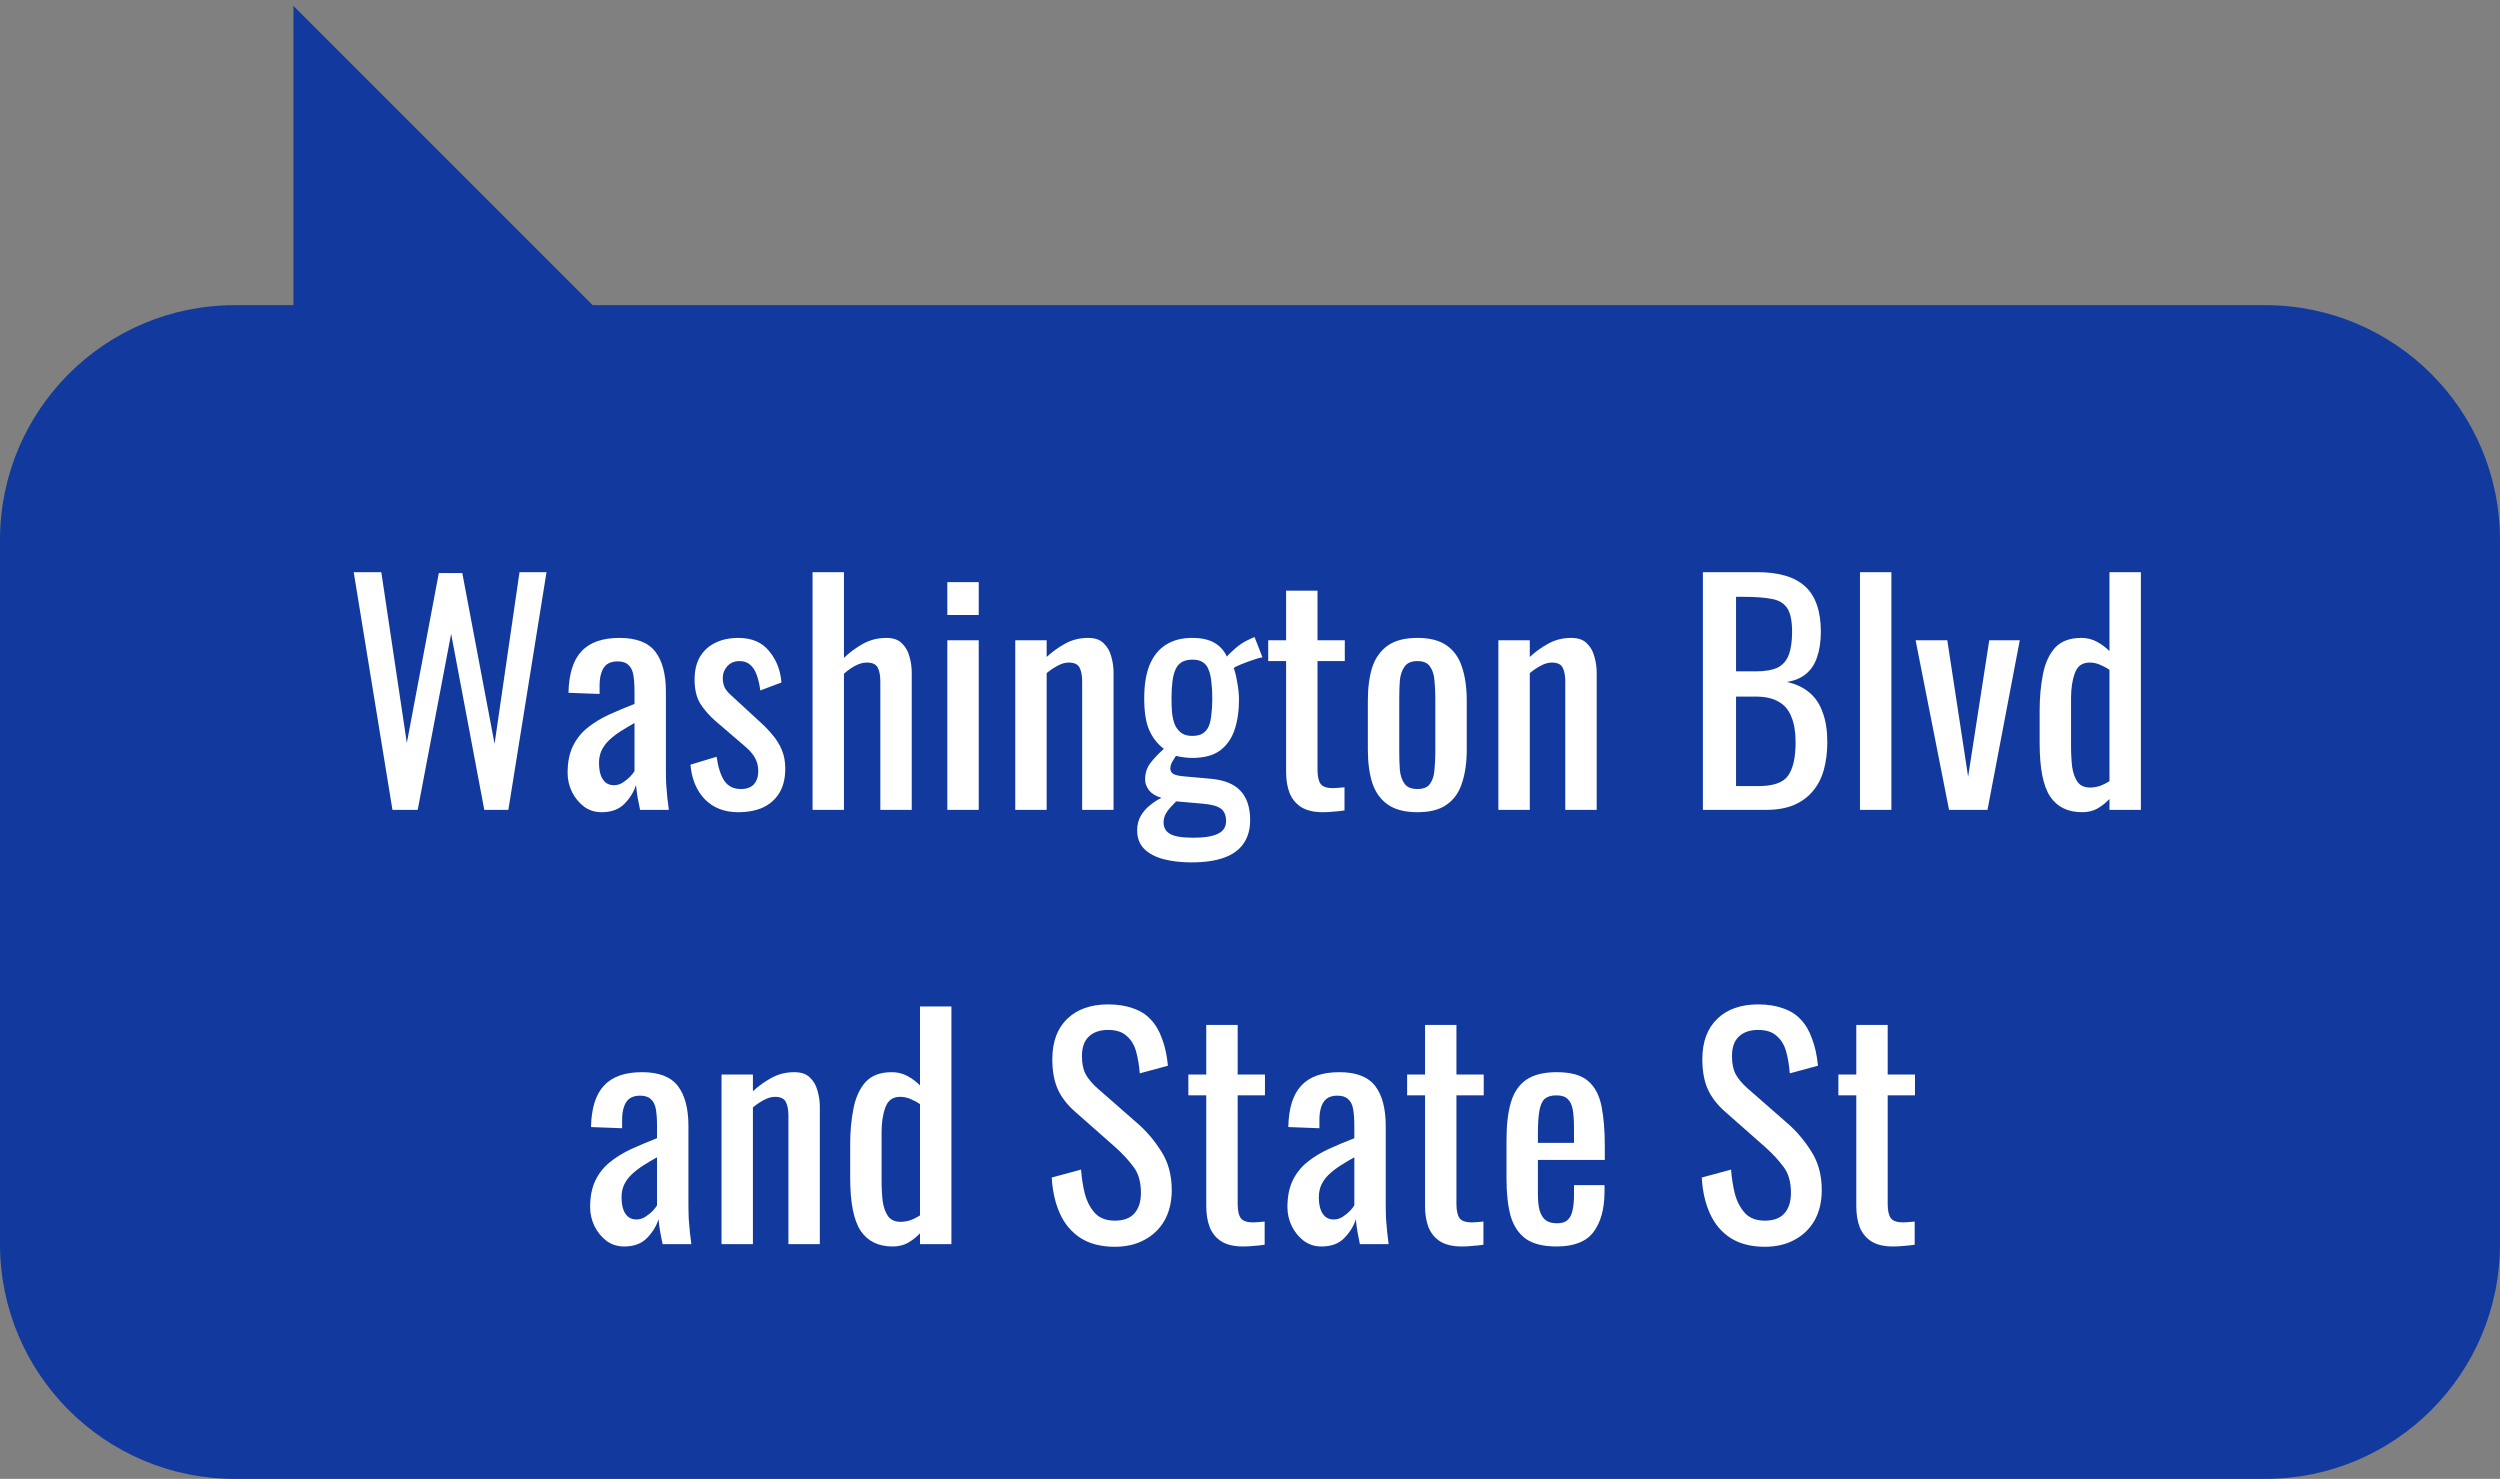 <svg width="213" height="126" viewBox="0 0 213 126" fill="none" xmlns="http://www.w3.org/2000/svg">
<rect x="0" y="0" width="213" height="126" fill="#808080" stroke="none"/>
<path d="M0 46C0 34.954 8.954 26 20 26H25V0.5L50.5 26H193C204.046 26 213 34.954 213 46V106C213 117.046 204.046 126 193 126H20C8.954 126 0 117.046 0 106V46Z" fill="#123A9E"/>
<path d="M33.437 69L30.137 48.75H32.487L34.662 63.3L37.387 48.825H39.387L42.137 63.375L44.262 48.75H46.562L43.312 69H41.262L38.437 54L35.587 69H33.437ZM51.26 69.2C50.693 69.2 50.193 69.042 49.76 68.725C49.326 68.392 48.985 67.975 48.735 67.475C48.485 66.958 48.36 66.417 48.36 65.85C48.36 64.95 48.51 64.192 48.81 63.575C49.11 62.958 49.518 62.442 50.035 62.025C50.568 61.592 51.176 61.217 51.86 60.9C52.56 60.583 53.293 60.275 54.06 59.975V58.95C54.06 58.367 54.026 57.883 53.96 57.5C53.893 57.117 53.751 56.833 53.535 56.65C53.335 56.45 53.026 56.35 52.61 56.35C52.243 56.35 51.943 56.433 51.71 56.6C51.493 56.767 51.335 57.008 51.235 57.325C51.135 57.625 51.085 57.983 51.085 58.4V59.125L48.435 59.025C48.468 57.425 48.835 56.25 49.535 55.5C50.235 54.733 51.318 54.35 52.785 54.35C54.218 54.35 55.235 54.742 55.835 55.525C56.435 56.308 56.735 57.442 56.735 58.925V65.525C56.735 65.975 56.743 66.408 56.76 66.825C56.793 67.242 56.826 67.633 56.86 68C56.91 68.35 56.951 68.683 56.985 69H54.535C54.485 68.733 54.418 68.4 54.335 68C54.268 67.583 54.218 67.208 54.185 66.875C54.018 67.442 53.693 67.975 53.21 68.475C52.743 68.958 52.093 69.2 51.26 69.2ZM52.31 66.9C52.576 66.9 52.826 66.825 53.06 66.675C53.293 66.525 53.501 66.358 53.685 66.175C53.868 65.975 53.993 65.817 54.06 65.7V61.6C53.643 61.833 53.251 62.067 52.885 62.3C52.518 62.533 52.193 62.783 51.91 63.05C51.643 63.3 51.426 63.592 51.26 63.925C51.11 64.242 51.035 64.608 51.035 65.025C51.035 65.608 51.143 66.067 51.36 66.4C51.576 66.733 51.893 66.9 52.31 66.9ZM62.904 69.2C61.721 69.2 60.771 68.833 60.054 68.1C59.337 67.35 58.929 66.367 58.829 65.15L61.054 64.475C61.187 65.392 61.412 66.083 61.729 66.55C62.046 67 62.512 67.225 63.129 67.225C63.612 67.225 63.979 67.092 64.229 66.825C64.479 66.542 64.604 66.167 64.604 65.7C64.604 65.283 64.512 64.908 64.329 64.575C64.146 64.242 63.846 63.9 63.429 63.55L60.954 61.425C60.454 60.992 60.029 60.508 59.679 59.975C59.346 59.442 59.179 58.75 59.179 57.9C59.179 57.133 59.329 56.492 59.629 55.975C59.946 55.442 60.379 55.042 60.929 54.775C61.496 54.492 62.154 54.35 62.904 54.35C64.054 54.35 64.929 54.725 65.529 55.475C66.146 56.208 66.496 57.1 66.579 58.15L64.779 58.825C64.712 58.325 64.612 57.892 64.479 57.525C64.346 57.142 64.162 56.85 63.929 56.65C63.696 56.433 63.387 56.325 63.004 56.325C62.571 56.325 62.221 56.475 61.954 56.775C61.704 57.058 61.579 57.4 61.579 57.8C61.579 58.05 61.629 58.3 61.729 58.55C61.846 58.783 62.037 59.017 62.304 59.25L64.854 61.6C65.204 61.917 65.529 62.258 65.829 62.625C66.146 62.992 66.404 63.408 66.604 63.875C66.804 64.342 66.904 64.883 66.904 65.5C66.904 66.317 66.737 67 66.404 67.55C66.071 68.1 65.604 68.517 65.004 68.8C64.404 69.067 63.704 69.2 62.904 69.2ZM69.23 69V48.75H71.905V56.05C72.388 55.583 72.93 55.183 73.53 54.85C74.13 54.517 74.796 54.35 75.53 54.35C76.096 54.35 76.53 54.5 76.83 54.8C77.146 55.1 77.363 55.475 77.48 55.925C77.613 56.375 77.68 56.833 77.68 57.3V69H75.005V58.075C75.005 57.558 74.93 57.158 74.78 56.875C74.63 56.592 74.321 56.45 73.855 56.45C73.538 56.45 73.205 56.542 72.855 56.725C72.521 56.908 72.205 57.133 71.905 57.4V69H69.23ZM80.713 69V54.55H83.388V69H80.713ZM80.713 52.4V49.6H83.388V52.4H80.713ZM86.5 69V54.55H89.175V55.975C89.659 55.525 90.192 55.142 90.775 54.825C91.359 54.508 92 54.35 92.7 54.35C93.284 54.35 93.725 54.5 94.025 54.8C94.342 55.1 94.559 55.475 94.675 55.925C94.809 56.375 94.875 56.833 94.875 57.3V69H92.2V58.075C92.2 57.558 92.125 57.158 91.975 56.875C91.825 56.592 91.517 56.45 91.05 56.45C90.75 56.45 90.434 56.542 90.1 56.725C89.784 56.892 89.475 57.1 89.175 57.35V69H86.5ZM101.487 73.475C100.62 73.475 99.837 73.383 99.137 73.2C98.437 73.017 97.887 72.725 97.487 72.325C97.087 71.925 96.887 71.4 96.887 70.75C96.887 70.283 96.987 69.875 97.187 69.525C97.387 69.175 97.645 68.875 97.962 68.625C98.278 68.358 98.612 68.142 98.962 67.975C98.495 67.842 98.145 67.633 97.912 67.35C97.678 67.05 97.562 66.742 97.562 66.425C97.562 65.892 97.703 65.433 97.987 65.05C98.27 64.667 98.662 64.25 99.162 63.8C98.612 63.383 98.195 62.85 97.912 62.2C97.628 61.55 97.487 60.65 97.487 59.5C97.487 58.367 97.637 57.425 97.937 56.675C98.253 55.908 98.712 55.333 99.312 54.95C99.928 54.55 100.678 54.35 101.562 54.35C102.345 54.35 102.97 54.483 103.437 54.75C103.92 55.017 104.287 55.417 104.537 55.95C104.62 55.817 104.845 55.592 105.212 55.275C105.578 54.942 106.003 54.667 106.487 54.45L106.887 54.275L107.562 56C107.345 56.033 107.053 56.117 106.687 56.25C106.337 56.367 106.003 56.492 105.687 56.625C105.387 56.742 105.195 56.842 105.112 56.925C105.228 57.208 105.328 57.617 105.412 58.15C105.512 58.683 105.562 59.158 105.562 59.575C105.562 60.558 105.437 61.425 105.187 62.175C104.937 62.925 104.52 63.517 103.937 63.95C103.37 64.367 102.578 64.575 101.562 64.575C101.345 64.575 101.112 64.558 100.862 64.525C100.612 64.492 100.387 64.45 100.187 64.4C100.087 64.55 99.978 64.725 99.862 64.925C99.762 65.125 99.712 65.317 99.712 65.5C99.712 65.683 99.803 65.833 99.987 65.95C100.187 66.05 100.495 66.117 100.912 66.15L103.162 66.35C104.295 66.45 105.137 66.792 105.687 67.375C106.237 67.958 106.512 68.792 106.512 69.875C106.512 70.658 106.328 71.317 105.962 71.85C105.595 72.4 105.037 72.808 104.287 73.075C103.553 73.342 102.62 73.475 101.487 73.475ZM101.687 71.375C102.637 71.375 103.337 71.258 103.787 71.025C104.237 70.808 104.462 70.45 104.462 69.95C104.462 69.65 104.403 69.4 104.287 69.2C104.187 69 103.995 68.842 103.712 68.725C103.428 68.608 103.02 68.525 102.487 68.475L100.212 68.275C100.028 68.458 99.853 68.642 99.687 68.825C99.52 69.008 99.387 69.2 99.287 69.4C99.187 69.617 99.137 69.842 99.137 70.075C99.137 70.508 99.32 70.833 99.687 71.05C100.053 71.267 100.72 71.375 101.687 71.375ZM101.562 62.7C101.945 62.7 102.245 62.633 102.462 62.5C102.695 62.35 102.87 62.142 102.987 61.875C103.103 61.592 103.178 61.25 103.212 60.85C103.262 60.45 103.287 60 103.287 59.5C103.287 59 103.262 58.55 103.212 58.15C103.178 57.733 103.103 57.383 102.987 57.1C102.887 56.8 102.72 56.575 102.487 56.425C102.27 56.275 101.97 56.2 101.587 56.2C101.22 56.2 100.912 56.275 100.662 56.425C100.428 56.575 100.253 56.792 100.137 57.075C100.02 57.342 99.937 57.683 99.887 58.1C99.837 58.5 99.812 58.967 99.812 59.5C99.812 59.95 99.828 60.375 99.862 60.775C99.912 61.158 99.995 61.492 100.112 61.775C100.245 62.058 100.428 62.283 100.662 62.45C100.895 62.617 101.195 62.7 101.562 62.7ZM112.701 69.2C111.951 69.2 111.343 69.058 110.876 68.775C110.426 68.492 110.093 68.092 109.876 67.575C109.676 67.058 109.576 66.45 109.576 65.75V56.325H108.051V54.55H109.576V50.325H112.251V54.55H114.576V56.325H112.251V65.575C112.251 66.142 112.343 66.55 112.526 66.8C112.709 67.033 113.059 67.15 113.576 67.15C113.709 67.15 113.859 67.142 114.026 67.125C114.209 67.108 114.384 67.092 114.551 67.075V69.05C114.218 69.1 113.909 69.133 113.626 69.15C113.343 69.183 113.034 69.2 112.701 69.2ZM120.766 69.2C119.7 69.2 118.858 68.983 118.241 68.55C117.625 68.117 117.183 67.5 116.916 66.7C116.666 65.9 116.541 64.958 116.541 63.875V59.675C116.541 58.592 116.666 57.65 116.916 56.85C117.183 56.05 117.625 55.433 118.241 55C118.858 54.567 119.7 54.35 120.766 54.35C121.833 54.35 122.666 54.567 123.266 55C123.883 55.433 124.316 56.05 124.566 56.85C124.833 57.65 124.966 58.592 124.966 59.675V63.875C124.966 64.958 124.833 65.9 124.566 66.7C124.316 67.5 123.883 68.117 123.266 68.55C122.666 68.983 121.833 69.2 120.766 69.2ZM120.766 67.225C121.283 67.225 121.641 67.075 121.841 66.775C122.058 66.475 122.183 66.083 122.216 65.6C122.266 65.1 122.291 64.583 122.291 64.05V59.525C122.291 58.975 122.266 58.458 122.216 57.975C122.183 57.492 122.058 57.1 121.841 56.8C121.641 56.483 121.283 56.325 120.766 56.325C120.25 56.325 119.883 56.483 119.666 56.8C119.45 57.1 119.316 57.492 119.266 57.975C119.233 58.458 119.216 58.975 119.216 59.525V64.05C119.216 64.583 119.233 65.1 119.266 65.6C119.316 66.083 119.45 66.475 119.666 66.775C119.883 67.075 120.25 67.225 120.766 67.225ZM127.662 69V54.55H130.337V55.975C130.82 55.525 131.353 55.142 131.937 54.825C132.52 54.508 133.162 54.35 133.862 54.35C134.445 54.35 134.887 54.5 135.187 54.8C135.503 55.1 135.72 55.475 135.837 55.925C135.97 56.375 136.037 56.833 136.037 57.3V69H133.362V58.075C133.362 57.558 133.287 57.158 133.137 56.875C132.987 56.592 132.678 56.45 132.212 56.45C131.912 56.45 131.595 56.542 131.262 56.725C130.945 56.892 130.637 57.1 130.337 57.35V69H127.662ZM145.086 69V48.75H149.736C150.652 48.75 151.444 48.85 152.111 49.05C152.794 49.25 153.361 49.558 153.811 49.975C154.261 50.392 154.594 50.925 154.811 51.575C155.027 52.208 155.136 52.958 155.136 53.825C155.136 54.658 155.027 55.383 154.811 56C154.611 56.6 154.294 57.075 153.861 57.425C153.444 57.775 152.902 58 152.236 58.1C153.052 58.283 153.711 58.6 154.211 59.05C154.711 59.483 155.077 60.05 155.311 60.75C155.561 61.433 155.686 62.258 155.686 63.225C155.686 64.092 155.586 64.883 155.386 65.6C155.186 66.317 154.869 66.925 154.436 67.425C154.019 67.925 153.477 68.317 152.811 68.6C152.161 68.867 151.386 69 150.486 69H145.086ZM147.911 66.975H149.811C151.077 66.975 151.919 66.683 152.336 66.1C152.769 65.5 152.986 64.542 152.986 63.225C152.986 62.375 152.869 61.667 152.636 61.1C152.419 60.517 152.061 60.083 151.561 59.8C151.077 59.5 150.419 59.35 149.586 59.35H147.911V66.975ZM147.911 57.2H149.586C150.386 57.2 151.011 57.092 151.461 56.875C151.911 56.642 152.227 56.275 152.411 55.775C152.594 55.275 152.686 54.625 152.686 53.825C152.686 52.892 152.544 52.217 152.261 51.8C151.977 51.383 151.536 51.125 150.936 51.025C150.336 50.908 149.552 50.85 148.586 50.85H147.911V57.2ZM158.471 69V48.75H161.146V69H158.471ZM166.059 69L163.209 54.55H165.909L167.684 66.175L169.484 54.55H172.084L169.334 69H166.059ZM177.403 69.2C176.186 69.2 175.278 68.758 174.678 67.875C174.078 66.975 173.778 65.458 173.778 63.325V60.525C173.778 59.425 173.87 58.408 174.053 57.475C174.236 56.525 174.578 55.767 175.078 55.2C175.595 54.633 176.345 54.35 177.328 54.35C177.811 54.35 178.253 54.458 178.653 54.675C179.053 54.892 179.411 55.158 179.728 55.475V48.75H182.403V69H179.728V68.075C179.411 68.408 179.061 68.683 178.678 68.9C178.311 69.1 177.886 69.2 177.403 69.2ZM178.078 67.1C178.328 67.1 178.595 67.058 178.878 66.975C179.161 66.875 179.445 66.733 179.728 66.55V57.075C179.495 56.908 179.236 56.767 178.953 56.65C178.67 56.517 178.361 56.45 178.028 56.45C177.411 56.45 176.995 56.75 176.778 57.35C176.561 57.933 176.453 58.642 176.453 59.475V63.55C176.453 64.217 176.486 64.825 176.553 65.375C176.636 65.908 176.795 66.333 177.028 66.65C177.261 66.95 177.611 67.1 178.078 67.1ZM53.179 106.2C52.612 106.2 52.112 106.042 51.679 105.725C51.246 105.392 50.904 104.975 50.654 104.475C50.404 103.958 50.279 103.417 50.279 102.85C50.279 101.95 50.429 101.192 50.729 100.575C51.029 99.958 51.437 99.442 51.954 99.025C52.487 98.592 53.096 98.217 53.779 97.9C54.479 97.583 55.212 97.275 55.979 96.975V95.95C55.979 95.367 55.946 94.883 55.879 94.5C55.812 94.117 55.671 93.833 55.454 93.65C55.254 93.45 54.946 93.35 54.529 93.35C54.162 93.35 53.862 93.433 53.629 93.6C53.412 93.767 53.254 94.008 53.154 94.325C53.054 94.625 53.004 94.983 53.004 95.4V96.125L50.354 96.025C50.387 94.425 50.754 93.25 51.454 92.5C52.154 91.733 53.237 91.35 54.704 91.35C56.137 91.35 57.154 91.742 57.754 92.525C58.354 93.308 58.654 94.442 58.654 95.925V102.525C58.654 102.975 58.662 103.408 58.679 103.825C58.712 104.242 58.746 104.633 58.779 105C58.829 105.35 58.871 105.683 58.904 106H56.454C56.404 105.733 56.337 105.4 56.254 105C56.187 104.583 56.137 104.208 56.104 103.875C55.937 104.442 55.612 104.975 55.129 105.475C54.662 105.958 54.012 106.2 53.179 106.2ZM54.229 103.9C54.496 103.9 54.746 103.825 54.979 103.675C55.212 103.525 55.421 103.358 55.604 103.175C55.787 102.975 55.912 102.817 55.979 102.7V98.6C55.562 98.833 55.171 99.067 54.804 99.3C54.437 99.533 54.112 99.783 53.829 100.05C53.562 100.3 53.346 100.592 53.179 100.925C53.029 101.242 52.954 101.608 52.954 102.025C52.954 102.608 53.062 103.067 53.279 103.4C53.496 103.733 53.812 103.9 54.229 103.9ZM61.474 106V91.55H64.148V92.975C64.632 92.525 65.165 92.142 65.749 91.825C66.332 91.508 66.974 91.35 67.674 91.35C68.257 91.35 68.698 91.5 68.999 91.8C69.315 92.1 69.532 92.475 69.648 92.925C69.782 93.375 69.849 93.833 69.849 94.3V106H67.174V95.075C67.174 94.558 67.099 94.158 66.948 93.875C66.799 93.592 66.49 93.45 66.023 93.45C65.724 93.45 65.407 93.542 65.073 93.725C64.757 93.892 64.448 94.1 64.148 94.35V106H61.474ZM76.06 106.2C74.843 106.2 73.935 105.758 73.335 104.875C72.735 103.975 72.435 102.458 72.435 100.325V97.525C72.435 96.425 72.526 95.408 72.71 94.475C72.893 93.525 73.235 92.767 73.735 92.2C74.251 91.633 75.001 91.35 75.985 91.35C76.468 91.35 76.91 91.458 77.31 91.675C77.71 91.892 78.068 92.158 78.385 92.475V85.75H81.06V106H78.385V105.075C78.068 105.408 77.718 105.683 77.335 105.9C76.968 106.1 76.543 106.2 76.06 106.2ZM76.735 104.1C76.985 104.1 77.251 104.058 77.535 103.975C77.818 103.875 78.102 103.733 78.385 103.55V94.075C78.151 93.908 77.893 93.767 77.61 93.65C77.326 93.517 77.018 93.45 76.685 93.45C76.068 93.45 75.651 93.75 75.435 94.35C75.218 94.933 75.11 95.642 75.11 96.475V100.55C75.11 101.217 75.143 101.825 75.21 102.375C75.293 102.908 75.451 103.333 75.685 103.65C75.918 103.95 76.268 104.1 76.735 104.1ZM94.982 106.225C93.816 106.225 92.841 105.975 92.057 105.475C91.291 104.975 90.707 104.283 90.307 103.4C89.907 102.517 89.674 101.492 89.607 100.325L92.107 99.65C92.157 100.367 92.266 101.058 92.432 101.725C92.616 102.392 92.907 102.942 93.307 103.375C93.707 103.792 94.266 104 94.982 104C95.716 104 96.266 103.8 96.632 103.4C97.016 102.983 97.207 102.392 97.207 101.625C97.207 100.708 96.999 99.975 96.582 99.425C96.166 98.858 95.641 98.292 95.007 97.725L91.607 94.725C90.941 94.142 90.449 93.508 90.132 92.825C89.816 92.125 89.657 91.267 89.657 90.25C89.657 88.767 90.082 87.617 90.932 86.8C91.782 85.983 92.941 85.575 94.407 85.575C95.207 85.575 95.907 85.683 96.507 85.9C97.124 86.1 97.632 86.417 98.032 86.85C98.449 87.283 98.774 87.833 99.007 88.5C99.257 89.15 99.424 89.917 99.507 90.8L97.107 91.45C97.057 90.783 96.957 90.175 96.807 89.625C96.657 89.058 96.391 88.608 96.007 88.275C95.641 87.925 95.107 87.75 94.407 87.75C93.707 87.75 93.157 87.942 92.757 88.325C92.374 88.692 92.182 89.242 92.182 89.975C92.182 90.592 92.282 91.1 92.482 91.5C92.699 91.9 93.041 92.308 93.507 92.725L96.932 95.725C97.699 96.392 98.374 97.192 98.957 98.125C99.541 99.042 99.832 100.133 99.832 101.4C99.832 102.4 99.624 103.267 99.207 104C98.791 104.717 98.216 105.267 97.482 105.65C96.766 106.033 95.932 106.225 94.982 106.225ZM105.899 106.2C105.149 106.2 104.54 106.058 104.074 105.775C103.624 105.492 103.29 105.092 103.074 104.575C102.874 104.058 102.774 103.45 102.774 102.75V93.325H101.249V91.55H102.774V87.325H105.449V91.55H107.774V93.325H105.449V102.575C105.449 103.142 105.54 103.55 105.724 103.8C105.907 104.033 106.257 104.15 106.774 104.15C106.907 104.15 107.057 104.142 107.224 104.125C107.407 104.108 107.582 104.092 107.749 104.075V106.05C107.415 106.1 107.107 106.133 106.824 106.15C106.54 106.183 106.232 106.2 105.899 106.2ZM112.589 106.2C112.022 106.2 111.522 106.042 111.089 105.725C110.656 105.392 110.314 104.975 110.064 104.475C109.814 103.958 109.689 103.417 109.689 102.85C109.689 101.95 109.839 101.192 110.139 100.575C110.439 99.958 110.847 99.442 111.364 99.025C111.897 98.592 112.506 98.217 113.189 97.9C113.889 97.583 114.622 97.275 115.389 96.975V95.95C115.389 95.367 115.356 94.883 115.289 94.5C115.222 94.117 115.081 93.833 114.864 93.65C114.664 93.45 114.356 93.35 113.939 93.35C113.572 93.35 113.272 93.433 113.039 93.6C112.822 93.767 112.664 94.008 112.564 94.325C112.464 94.625 112.414 94.983 112.414 95.4V96.125L109.764 96.025C109.797 94.425 110.164 93.25 110.864 92.5C111.564 91.733 112.647 91.35 114.114 91.35C115.547 91.35 116.564 91.742 117.164 92.525C117.764 93.308 118.064 94.442 118.064 95.925V102.525C118.064 102.975 118.072 103.408 118.089 103.825C118.122 104.242 118.156 104.633 118.189 105C118.239 105.35 118.281 105.683 118.314 106H115.864C115.814 105.733 115.747 105.4 115.664 105C115.597 104.583 115.547 104.208 115.514 103.875C115.347 104.442 115.022 104.975 114.539 105.475C114.072 105.958 113.422 106.2 112.589 106.2ZM113.639 103.9C113.906 103.9 114.156 103.825 114.389 103.675C114.622 103.525 114.831 103.358 115.014 103.175C115.197 102.975 115.322 102.817 115.389 102.7V98.6C114.972 98.833 114.581 99.067 114.214 99.3C113.847 99.533 113.522 99.783 113.239 100.05C112.972 100.3 112.756 100.592 112.589 100.925C112.439 101.242 112.364 101.608 112.364 102.025C112.364 102.608 112.472 103.067 112.689 103.4C112.906 103.733 113.222 103.9 113.639 103.9ZM124.538 106.2C123.788 106.2 123.18 106.058 122.713 105.775C122.263 105.492 121.93 105.092 121.713 104.575C121.513 104.058 121.413 103.45 121.413 102.75V93.325H119.888V91.55H121.413V87.325H124.088V91.55H126.413V93.325H124.088V102.575C124.088 103.142 124.18 103.55 124.363 103.8C124.547 104.033 124.897 104.15 125.413 104.15C125.547 104.15 125.697 104.142 125.863 104.125C126.047 104.108 126.222 104.092 126.388 104.075V106.05C126.055 106.1 125.747 106.133 125.463 106.15C125.18 106.183 124.872 106.2 124.538 106.2ZM132.629 106.2C131.495 106.2 130.62 105.983 130.004 105.55C129.387 105.1 128.954 104.45 128.704 103.6C128.47 102.733 128.354 101.675 128.354 100.425V97.125C128.354 95.842 128.479 94.775 128.729 93.925C128.979 93.075 129.412 92.433 130.029 92C130.662 91.567 131.529 91.35 132.629 91.35C133.845 91.35 134.737 91.6 135.304 92.1C135.887 92.6 136.27 93.325 136.454 94.275C136.637 95.208 136.729 96.333 136.729 97.65V98.825H131.029V101.725C131.029 102.308 131.079 102.783 131.179 103.15C131.295 103.517 131.47 103.792 131.704 103.975C131.954 104.142 132.27 104.225 132.654 104.225C133.054 104.225 133.354 104.133 133.554 103.95C133.77 103.75 133.912 103.475 133.979 103.125C134.062 102.758 134.104 102.333 134.104 101.85V100.975H136.704V101.525C136.704 102.975 136.395 104.117 135.779 104.95C135.162 105.783 134.112 106.2 132.629 106.2ZM131.029 97.375H134.104V96.075C134.104 95.475 134.07 94.975 134.004 94.575C133.937 94.158 133.795 93.85 133.579 93.65C133.379 93.433 133.054 93.325 132.604 93.325C132.17 93.325 131.837 93.425 131.604 93.625C131.387 93.825 131.237 94.167 131.154 94.65C131.07 95.117 131.029 95.767 131.029 96.6V97.375ZM150.364 106.225C149.197 106.225 148.222 105.975 147.439 105.475C146.672 104.975 146.089 104.283 145.689 103.4C145.289 102.517 145.056 101.492 144.989 100.325L147.489 99.65C147.539 100.367 147.647 101.058 147.814 101.725C147.997 102.392 148.289 102.942 148.689 103.375C149.089 103.792 149.647 104 150.364 104C151.097 104 151.647 103.8 152.014 103.4C152.397 102.983 152.589 102.392 152.589 101.625C152.589 100.708 152.381 99.975 151.964 99.425C151.547 98.858 151.022 98.292 150.389 97.725L146.989 94.725C146.322 94.142 145.831 93.508 145.514 92.825C145.197 92.125 145.039 91.267 145.039 90.25C145.039 88.767 145.464 87.617 146.314 86.8C147.164 85.983 148.322 85.575 149.789 85.575C150.589 85.575 151.289 85.683 151.889 85.9C152.506 86.1 153.014 86.417 153.414 86.85C153.831 87.283 154.156 87.833 154.389 88.5C154.639 89.15 154.806 89.917 154.889 90.8L152.489 91.45C152.439 90.783 152.339 90.175 152.189 89.625C152.039 89.058 151.772 88.608 151.389 88.275C151.022 87.925 150.489 87.75 149.789 87.75C149.089 87.75 148.539 87.942 148.139 88.325C147.756 88.692 147.564 89.242 147.564 89.975C147.564 90.592 147.664 91.1 147.864 91.5C148.081 91.9 148.422 92.308 148.889 92.725L152.314 95.725C153.081 96.392 153.756 97.192 154.339 98.125C154.922 99.042 155.214 100.133 155.214 101.4C155.214 102.4 155.006 103.267 154.589 104C154.172 104.717 153.597 105.267 152.864 105.65C152.147 106.033 151.314 106.225 150.364 106.225ZM161.281 106.2C160.531 106.2 159.922 106.058 159.456 105.775C159.006 105.492 158.672 105.092 158.456 104.575C158.256 104.058 158.156 103.45 158.156 102.75V93.325H156.631V91.55H158.156V87.325H160.831V91.55H163.156V93.325H160.831V102.575C160.831 103.142 160.922 103.55 161.106 103.8C161.289 104.033 161.639 104.15 162.156 104.15C162.289 104.15 162.439 104.142 162.606 104.125C162.789 104.108 162.964 104.092 163.131 104.075V106.05C162.797 106.1 162.489 106.133 162.206 106.15C161.922 106.183 161.614 106.2 161.281 106.2Z" fill="white"/>
</svg>
